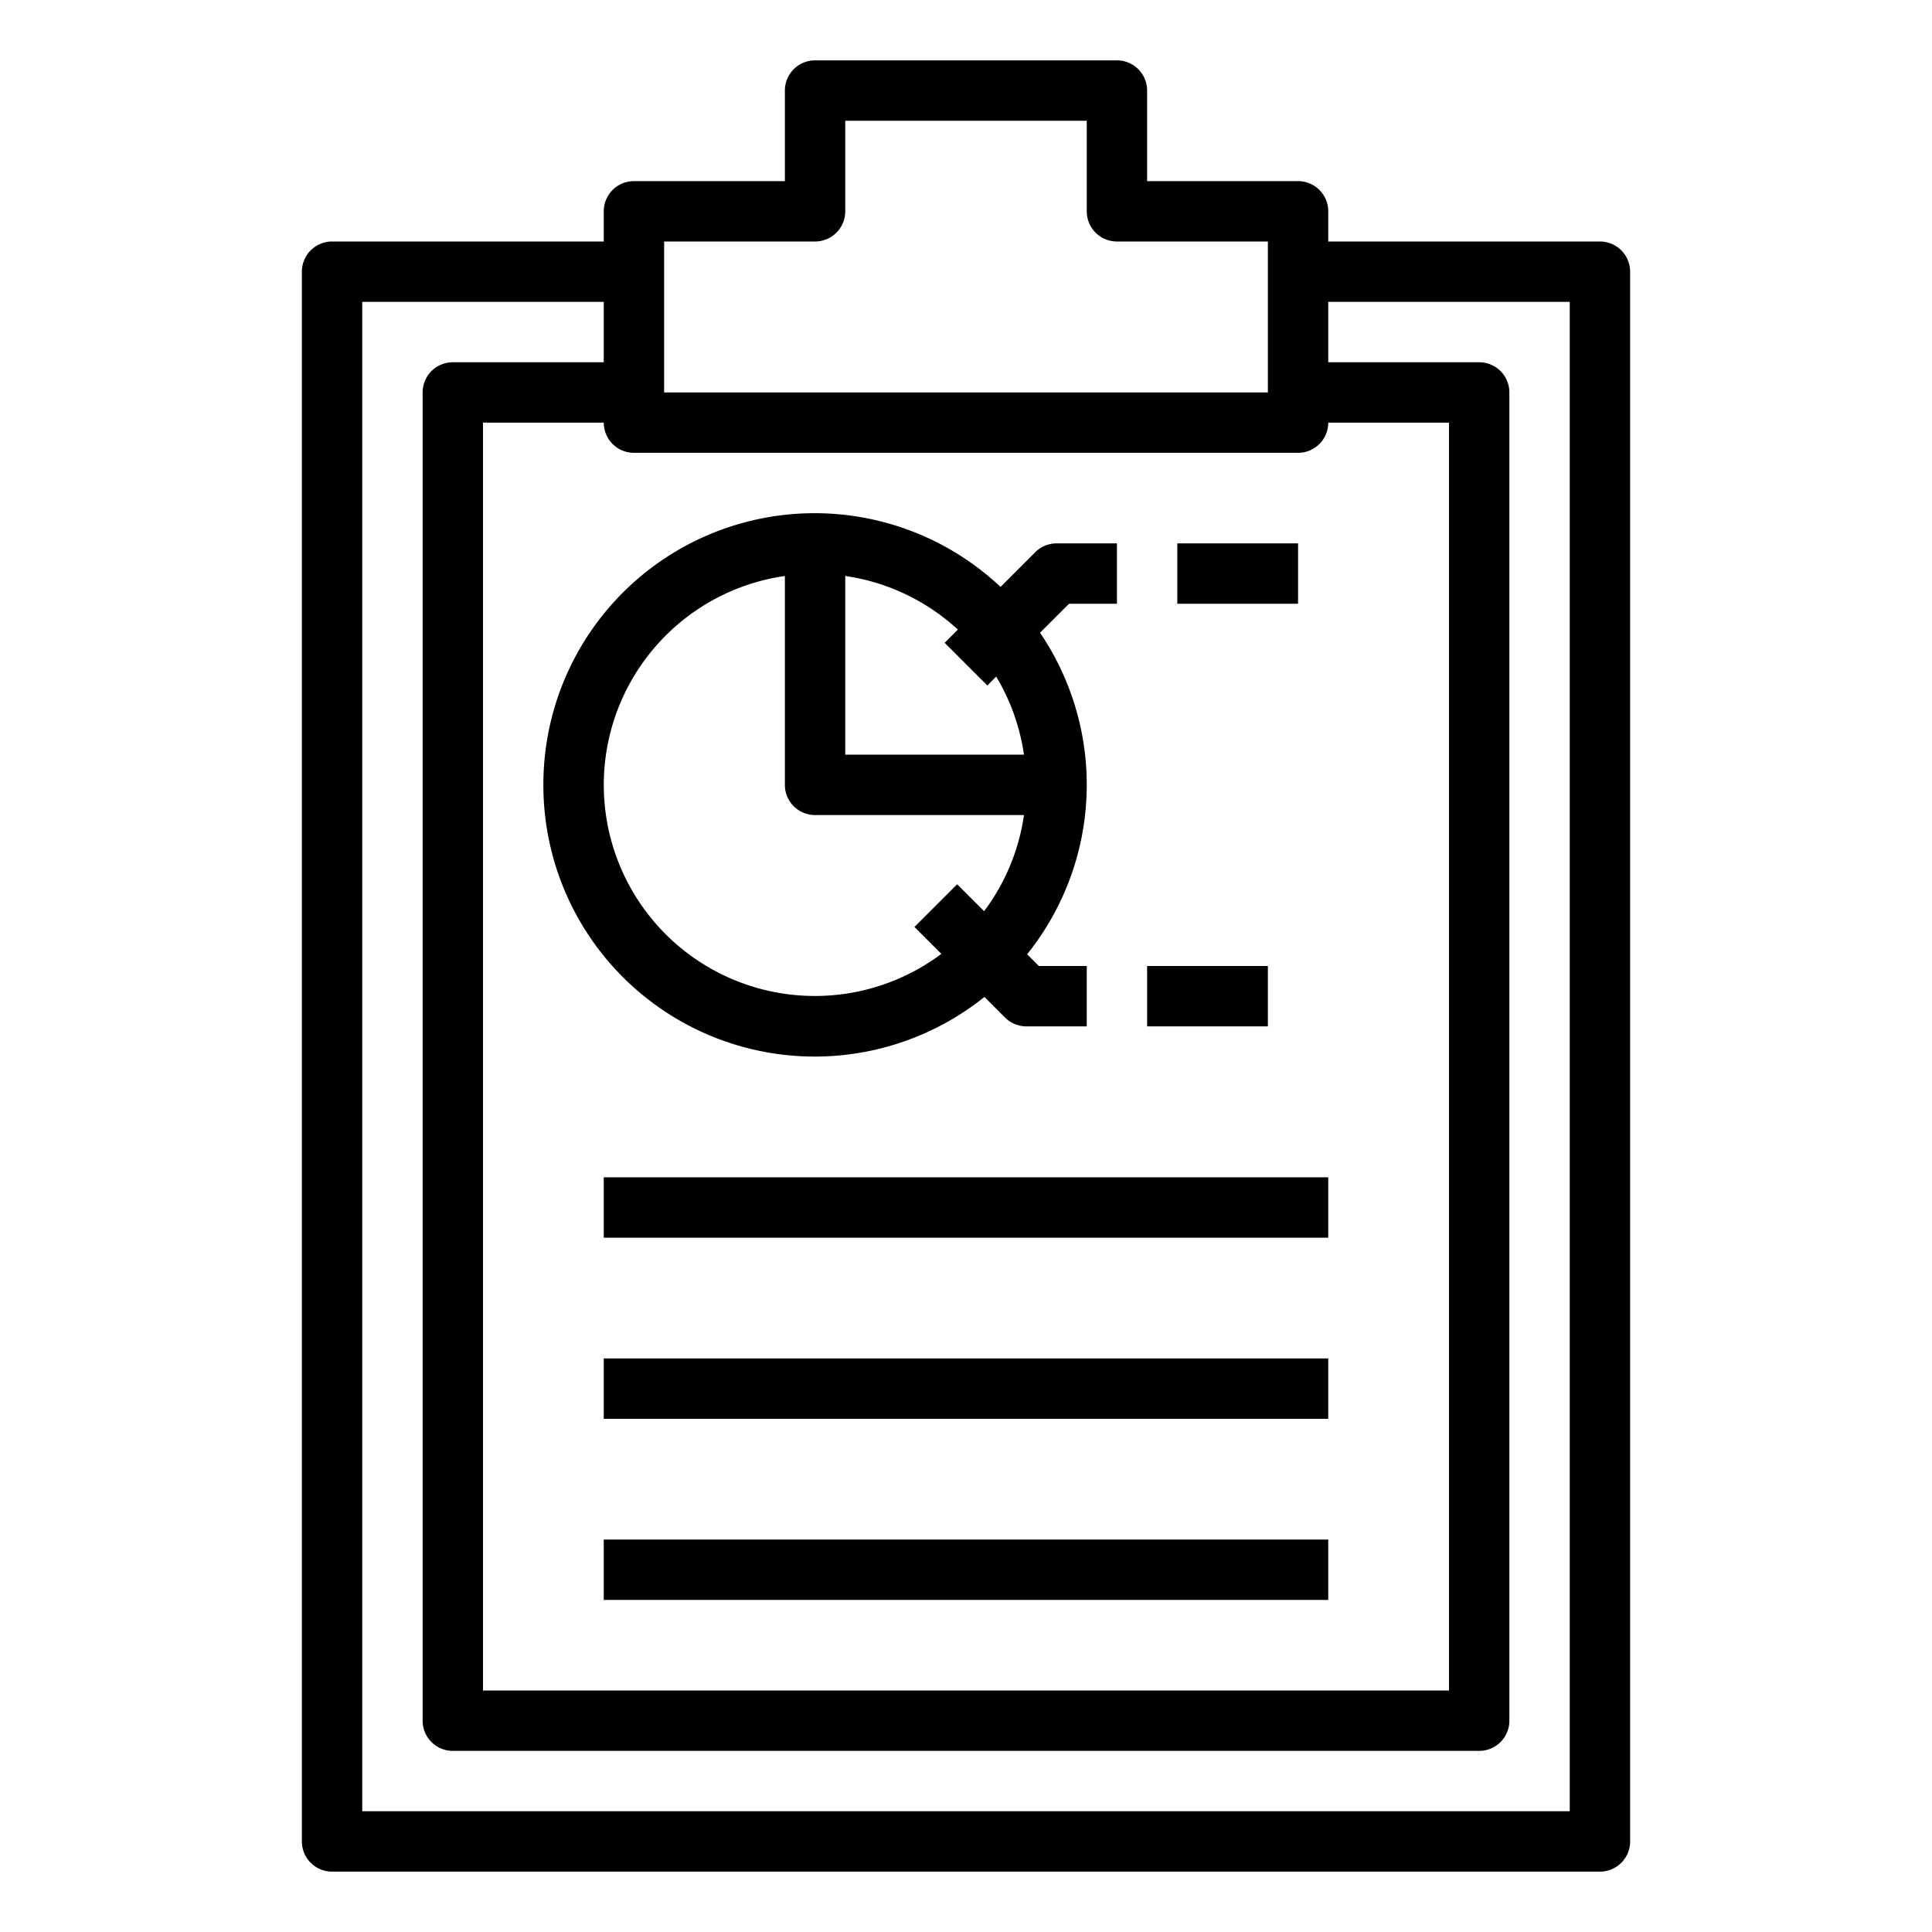 <svg xmlns="http://www.w3.org/2000/svg" viewBox="0 0 64 64" x="0px" y="0px"><title>Chart</title><g><path d="M53,8H44V7a1,1,0,0,0-1-1H38V3a1,1,0,0,0-1-1H27a1,1,0,0,0-1,1V6H21a1,1,0,0,0-1,1V8H11a1,1,0,0,0-1,1V61a1,1,0,0,0,1,1H53a1,1,0,0,0,1-1V9A1,1,0,0,0,53,8ZM22,8h5a1,1,0,0,0,1-1V4h8V7a1,1,0,0,0,1,1h5v5H22Zm21,7a1,1,0,0,0,1-1h4V56H16V14h4a1,1,0,0,0,1,1Zm9,45H12V10h8v2H15a1,1,0,0,0-1,1V57a1,1,0,0,0,1,1H49a1,1,0,0,0,1-1V13a1,1,0,0,0-1-1H44V10h8Z"></path><path d="M18,26a8.989,8.989,0,0,0,14.611,7.025l.682.682A1,1,0,0,0,34,34h2V32H34.414l-.389-.389a8.968,8.968,0,0,0,.428-10.65L35.414,20H37V18H35a1,1,0,0,0-.707.293l-1.149,1.149A8.986,8.986,0,0,0,18,26Zm13.707,3.293-1.414,1.414.891.891A6.992,6.992,0,1,1,26,19.08V26a1,1,0,0,0,1,1h6.92A6.947,6.947,0,0,1,32.6,30.184Zm1-6.586L33,22.414A6.94,6.94,0,0,1,33.92,25H28V19.08a6.967,6.967,0,0,1,3.73,1.776l-.437.437Z"></path><rect x="38" y="32" width="4" height="2"></rect><rect x="39" y="18" width="4" height="2"></rect><rect x="20" y="39" width="24" height="2"></rect><rect x="20" y="45" width="24" height="2"></rect><rect x="20" y="51" width="24" height="2"></rect></g></svg>